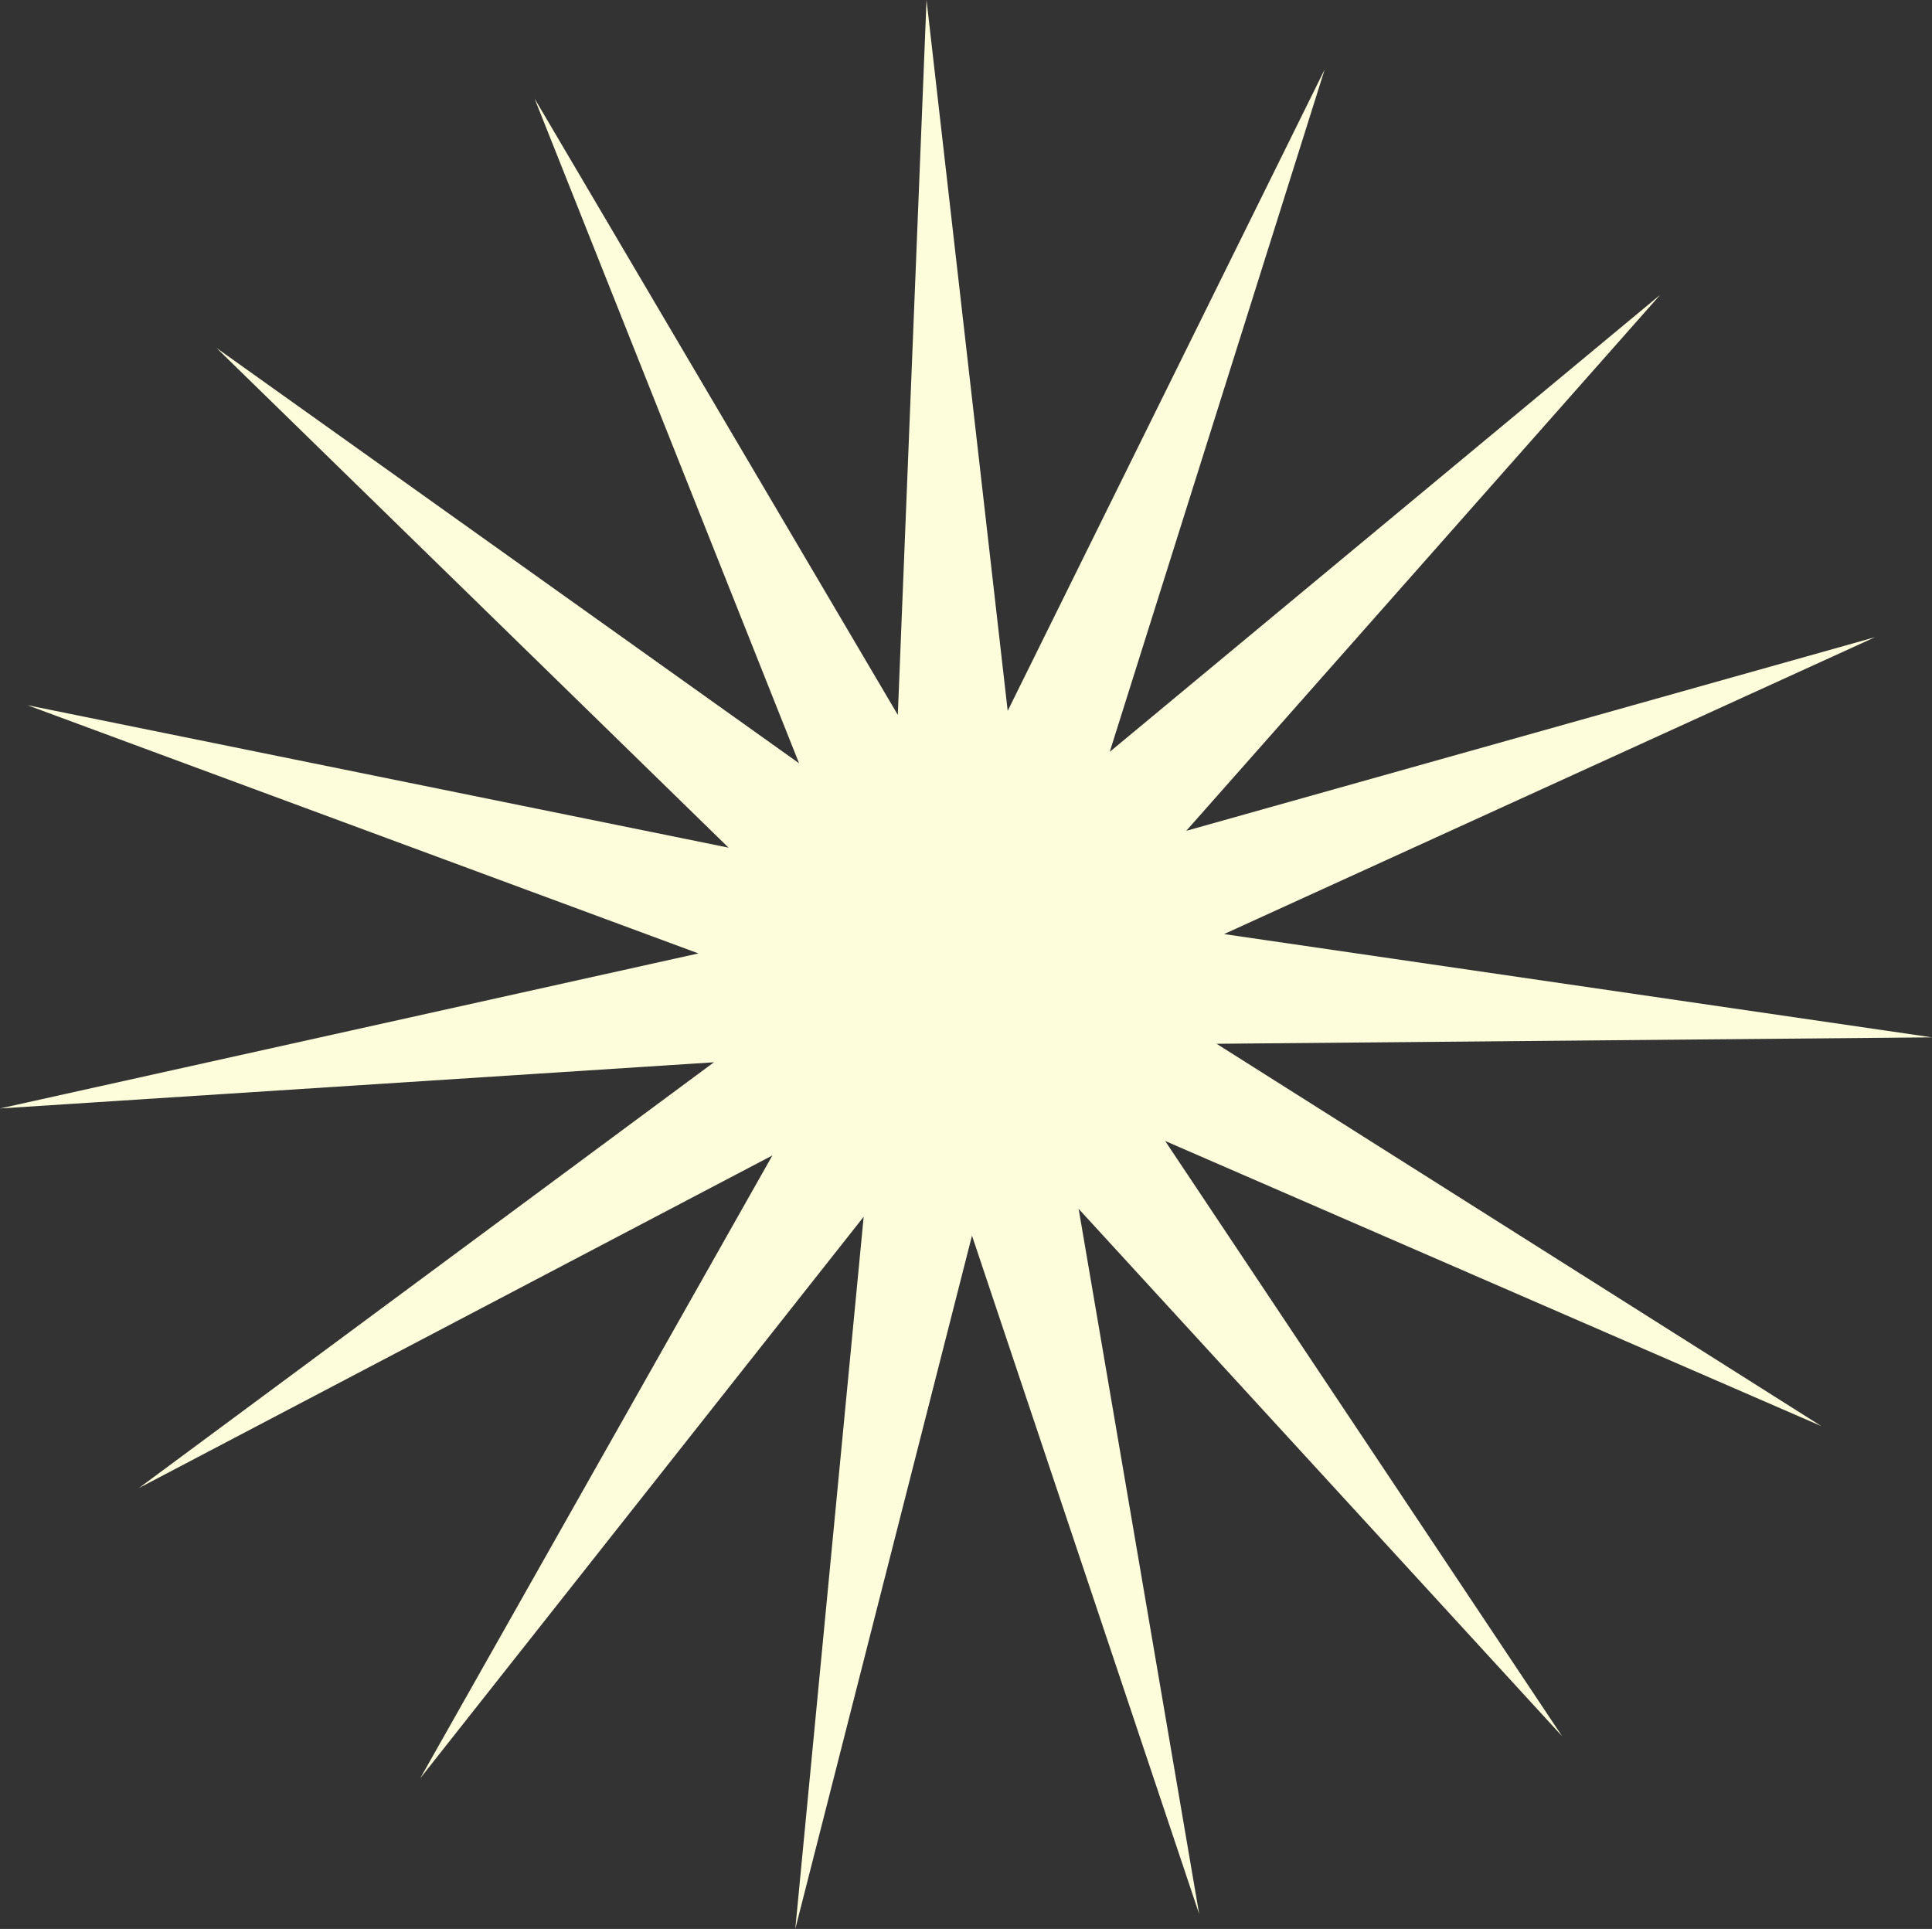 <?xml version="1.0" encoding="utf-8"?>


<!DOCTYPE svg PUBLIC "-//W3C//DTD SVG 1.1//EN" "http://www.w3.org/Graphics/SVG/1.1/DTD/svg11.dtd">
<svg 
  version="1.1" 
  id="star" xmlns="http://www.w3.org/2000/svg" xmlns:xlink="http://www.w3.org/1999/xlink" 
  x="0px" 
  y="0px"
  width="922.574px" 
  height="921.072px" 
  viewBox="0 0 922.574 921.072" enable-background="new 0 0 922.574 921.072"
  xml:space="preserve"
>

  <rect x="0" y="0" width="922.574" height="921.072" fill="#333333" stroke="none"/>

  <polygon 
    fill="#fdfddc" 
    points="745.945,829.042 515.072,577.222 572.635,913.972 464.146,590.02 379.763,921.072 412.421,580.999 
	  200.682,849.108 368.835,551.721 66.352,710.526 340.928,507.239 0,529.291 333.52,455.256 13.101,336.731 347.896,404.756 
	  103.393,166.153 381.576,364.471 255.257,47.045 428.724,341.366 442.436,0 481.197,339.435 632.566,33.157 529.92,359.012 
	  792.776,140.782 566.468,396.714 895.356,304.264 584.514,446.021 922.574,495.336 580.951,498.409 869.724,680.964 
	  556.388,544.815 "
  />
</svg>
